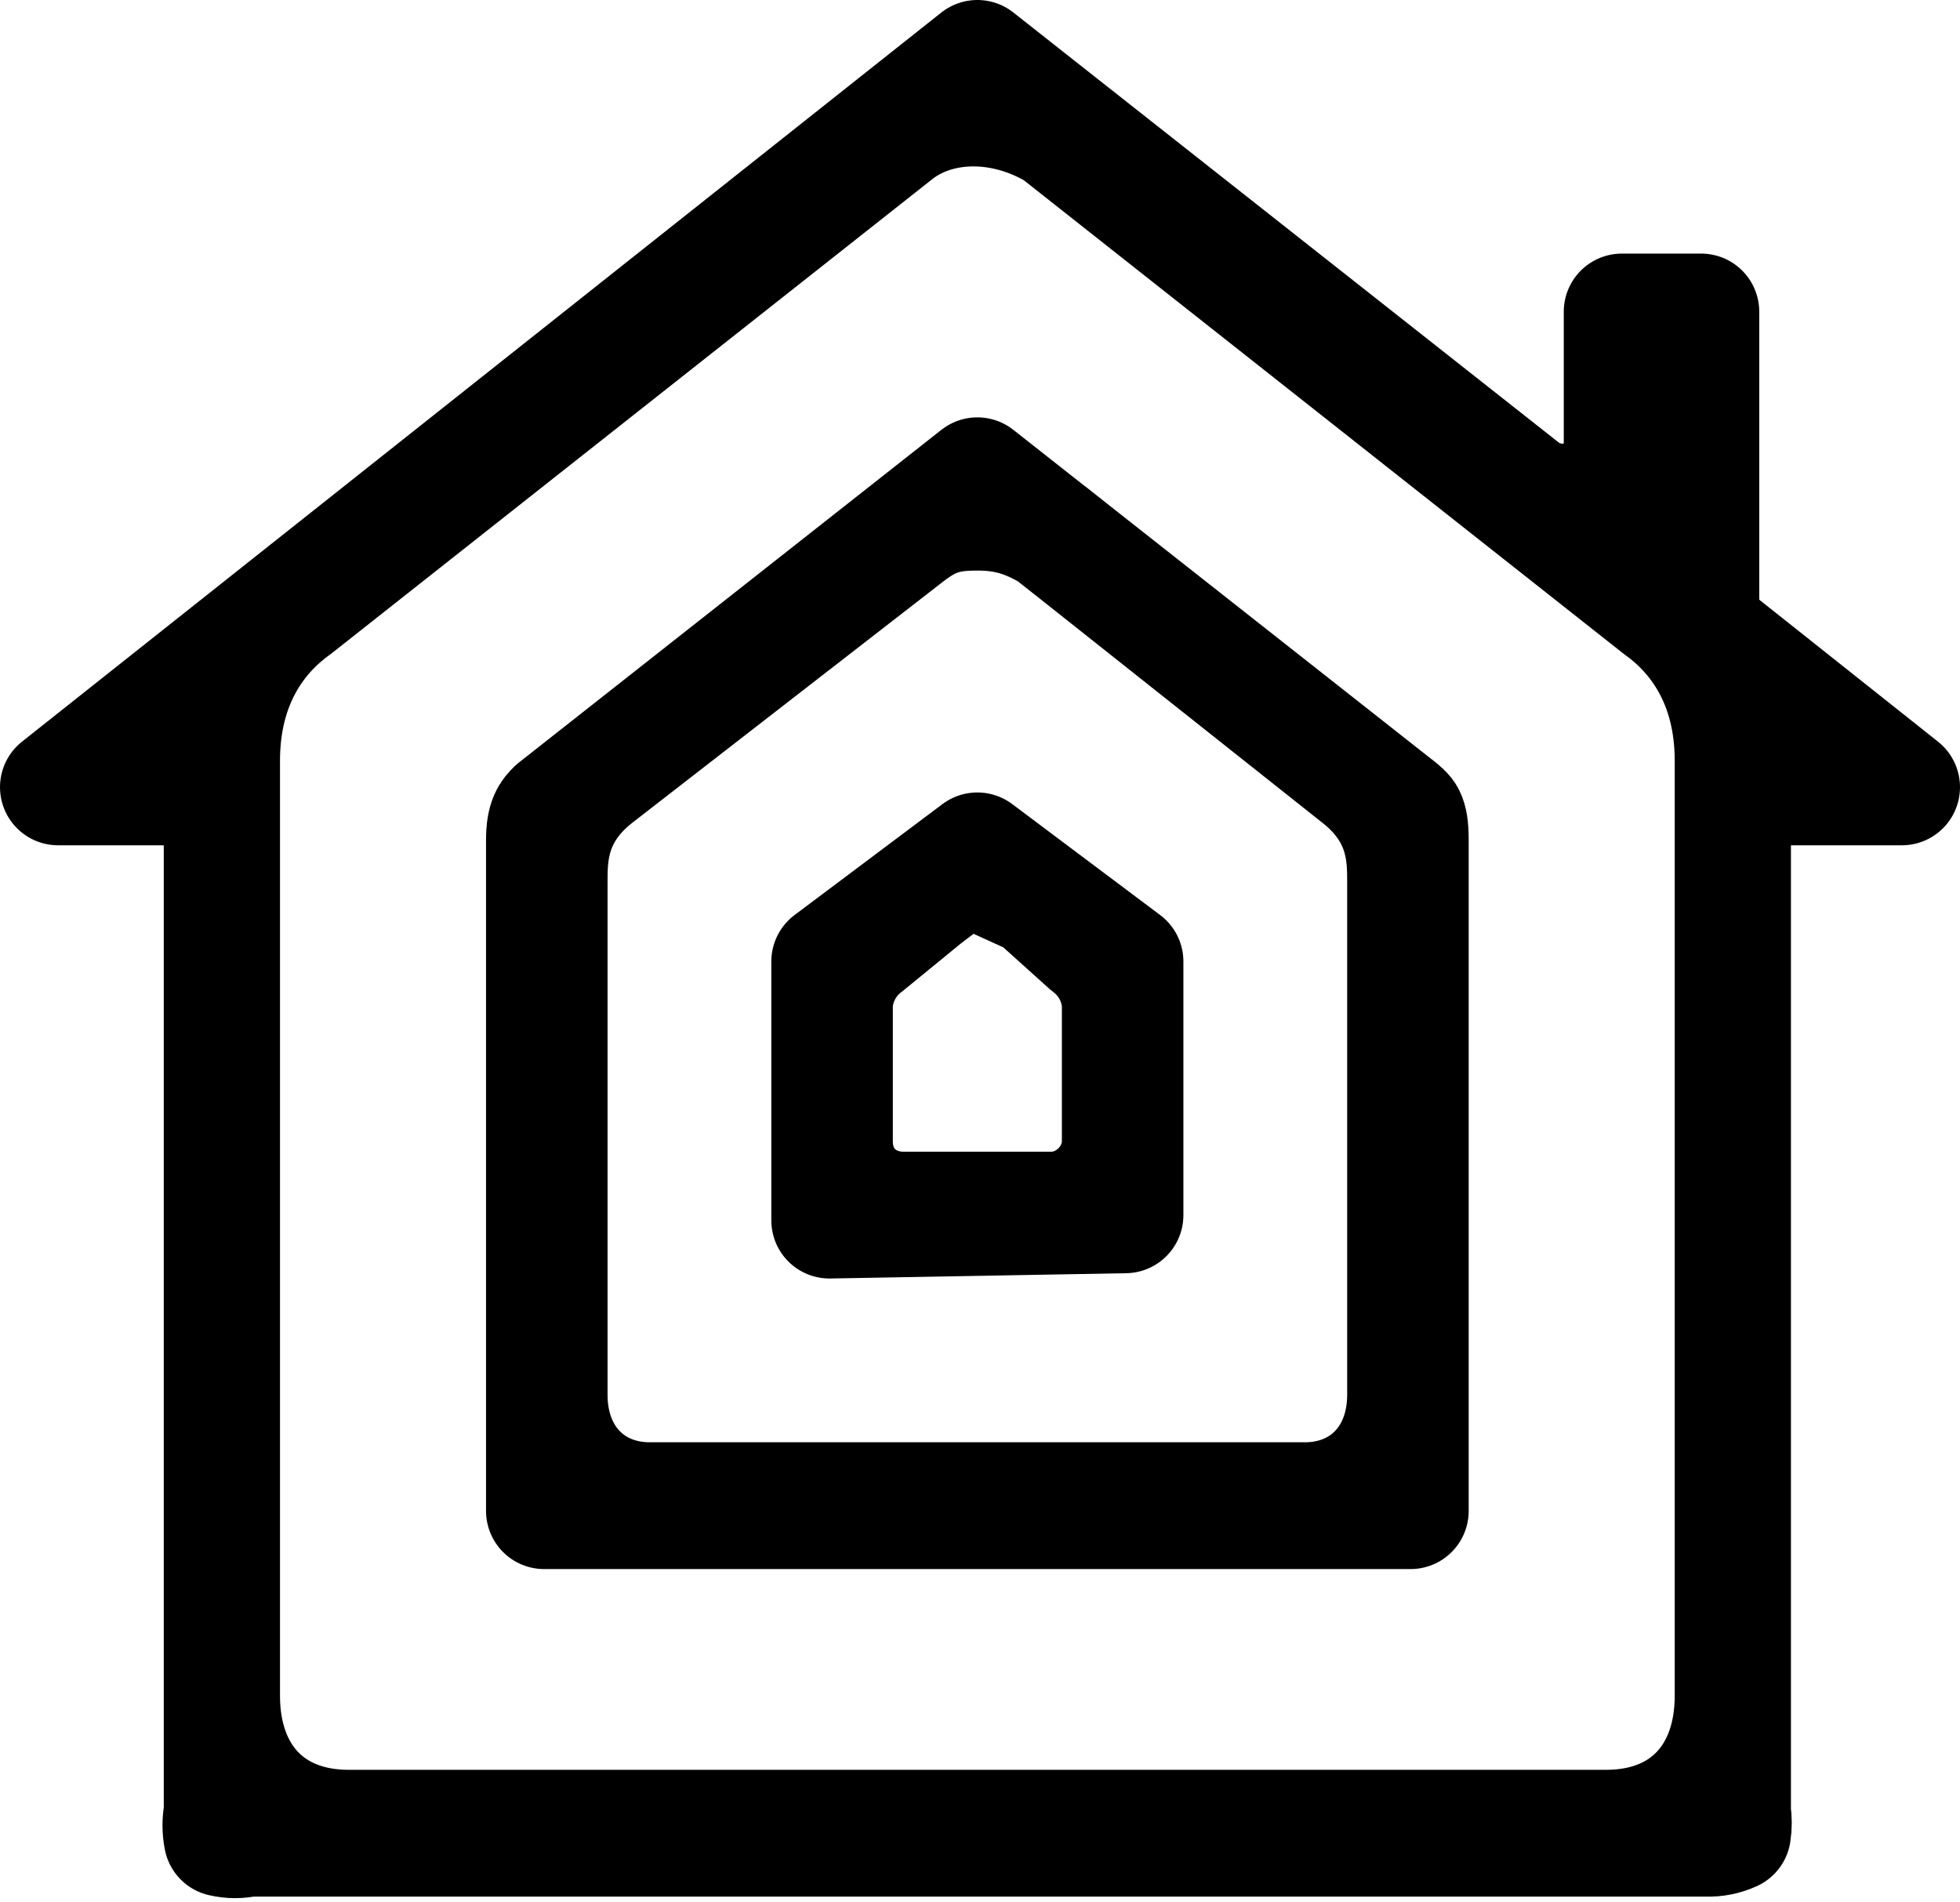 <svg width="371" height="360" viewBox="0 0 371 360" xmlns="http://www.w3.org/2000/svg">
    <path id="Path" fill="currentColor" stroke="currentColor" stroke-width="22" stroke-linejoin="round" d="M 47 348 C 45.355 348.384 43.645 348.384 42 348 C 41.676 346.349 41.676 344.651 42 343 L 42 160 C 42 154 37 149 31 149 L 11 149 L 185 11 L 289 93 C 297 98 307 93 307 84 L 307 59 L 322 59 L 322 114 C 322.14 117.113 323.594 120.02 326 122 L 360 149 L 339 149 C 333 149 328 154 328 160 L 328 343 C 328.206 344.325 328.206 345.675 328 347 C 326.435 347.72 324.722 348.063 323 348 Z M 170 25 L 56 115 C 49 120 42 129 42 144 L 42 321 C 42 336 51 346 66 346 L 304 346 C 319 346 328 336 328 321 L 328 144 C 328 129 321 120 314 115 L 200 25 C 190 19 178 19 170 25 Z M 103 286 L 103 159 C 103 155 104 154 105 153 L 185 90 L 265 153 C 266 154 267 154 267 159 L 267 286 Z M 185 97 C 179 97 176 98 171 102 L 113 147 C 104 154 104 162 104 167 L 104 264 C 104 276 112 284 123 284 L 247 284 C 258 284 266 276 266 264 L 266 167 C 266 162 266 154 257 147 L 199 101 C 194 98 190 97 185 97 Z M 157 231 L 157 182 L 185 161 L 213 182 L 213 230 Z M 185 165 C 181 165 179 167 175 170 L 164 179 C 160.491 181.616 158.299 185.634 158 190 L 158 216 C 158 224 164 229 171 229 L 199 229 C 206 229 212 223 212 216 L 212 190 C 211.701 185.634 209.509 181.616 206 179 L 196 170 L 185 165"/>
</svg>
